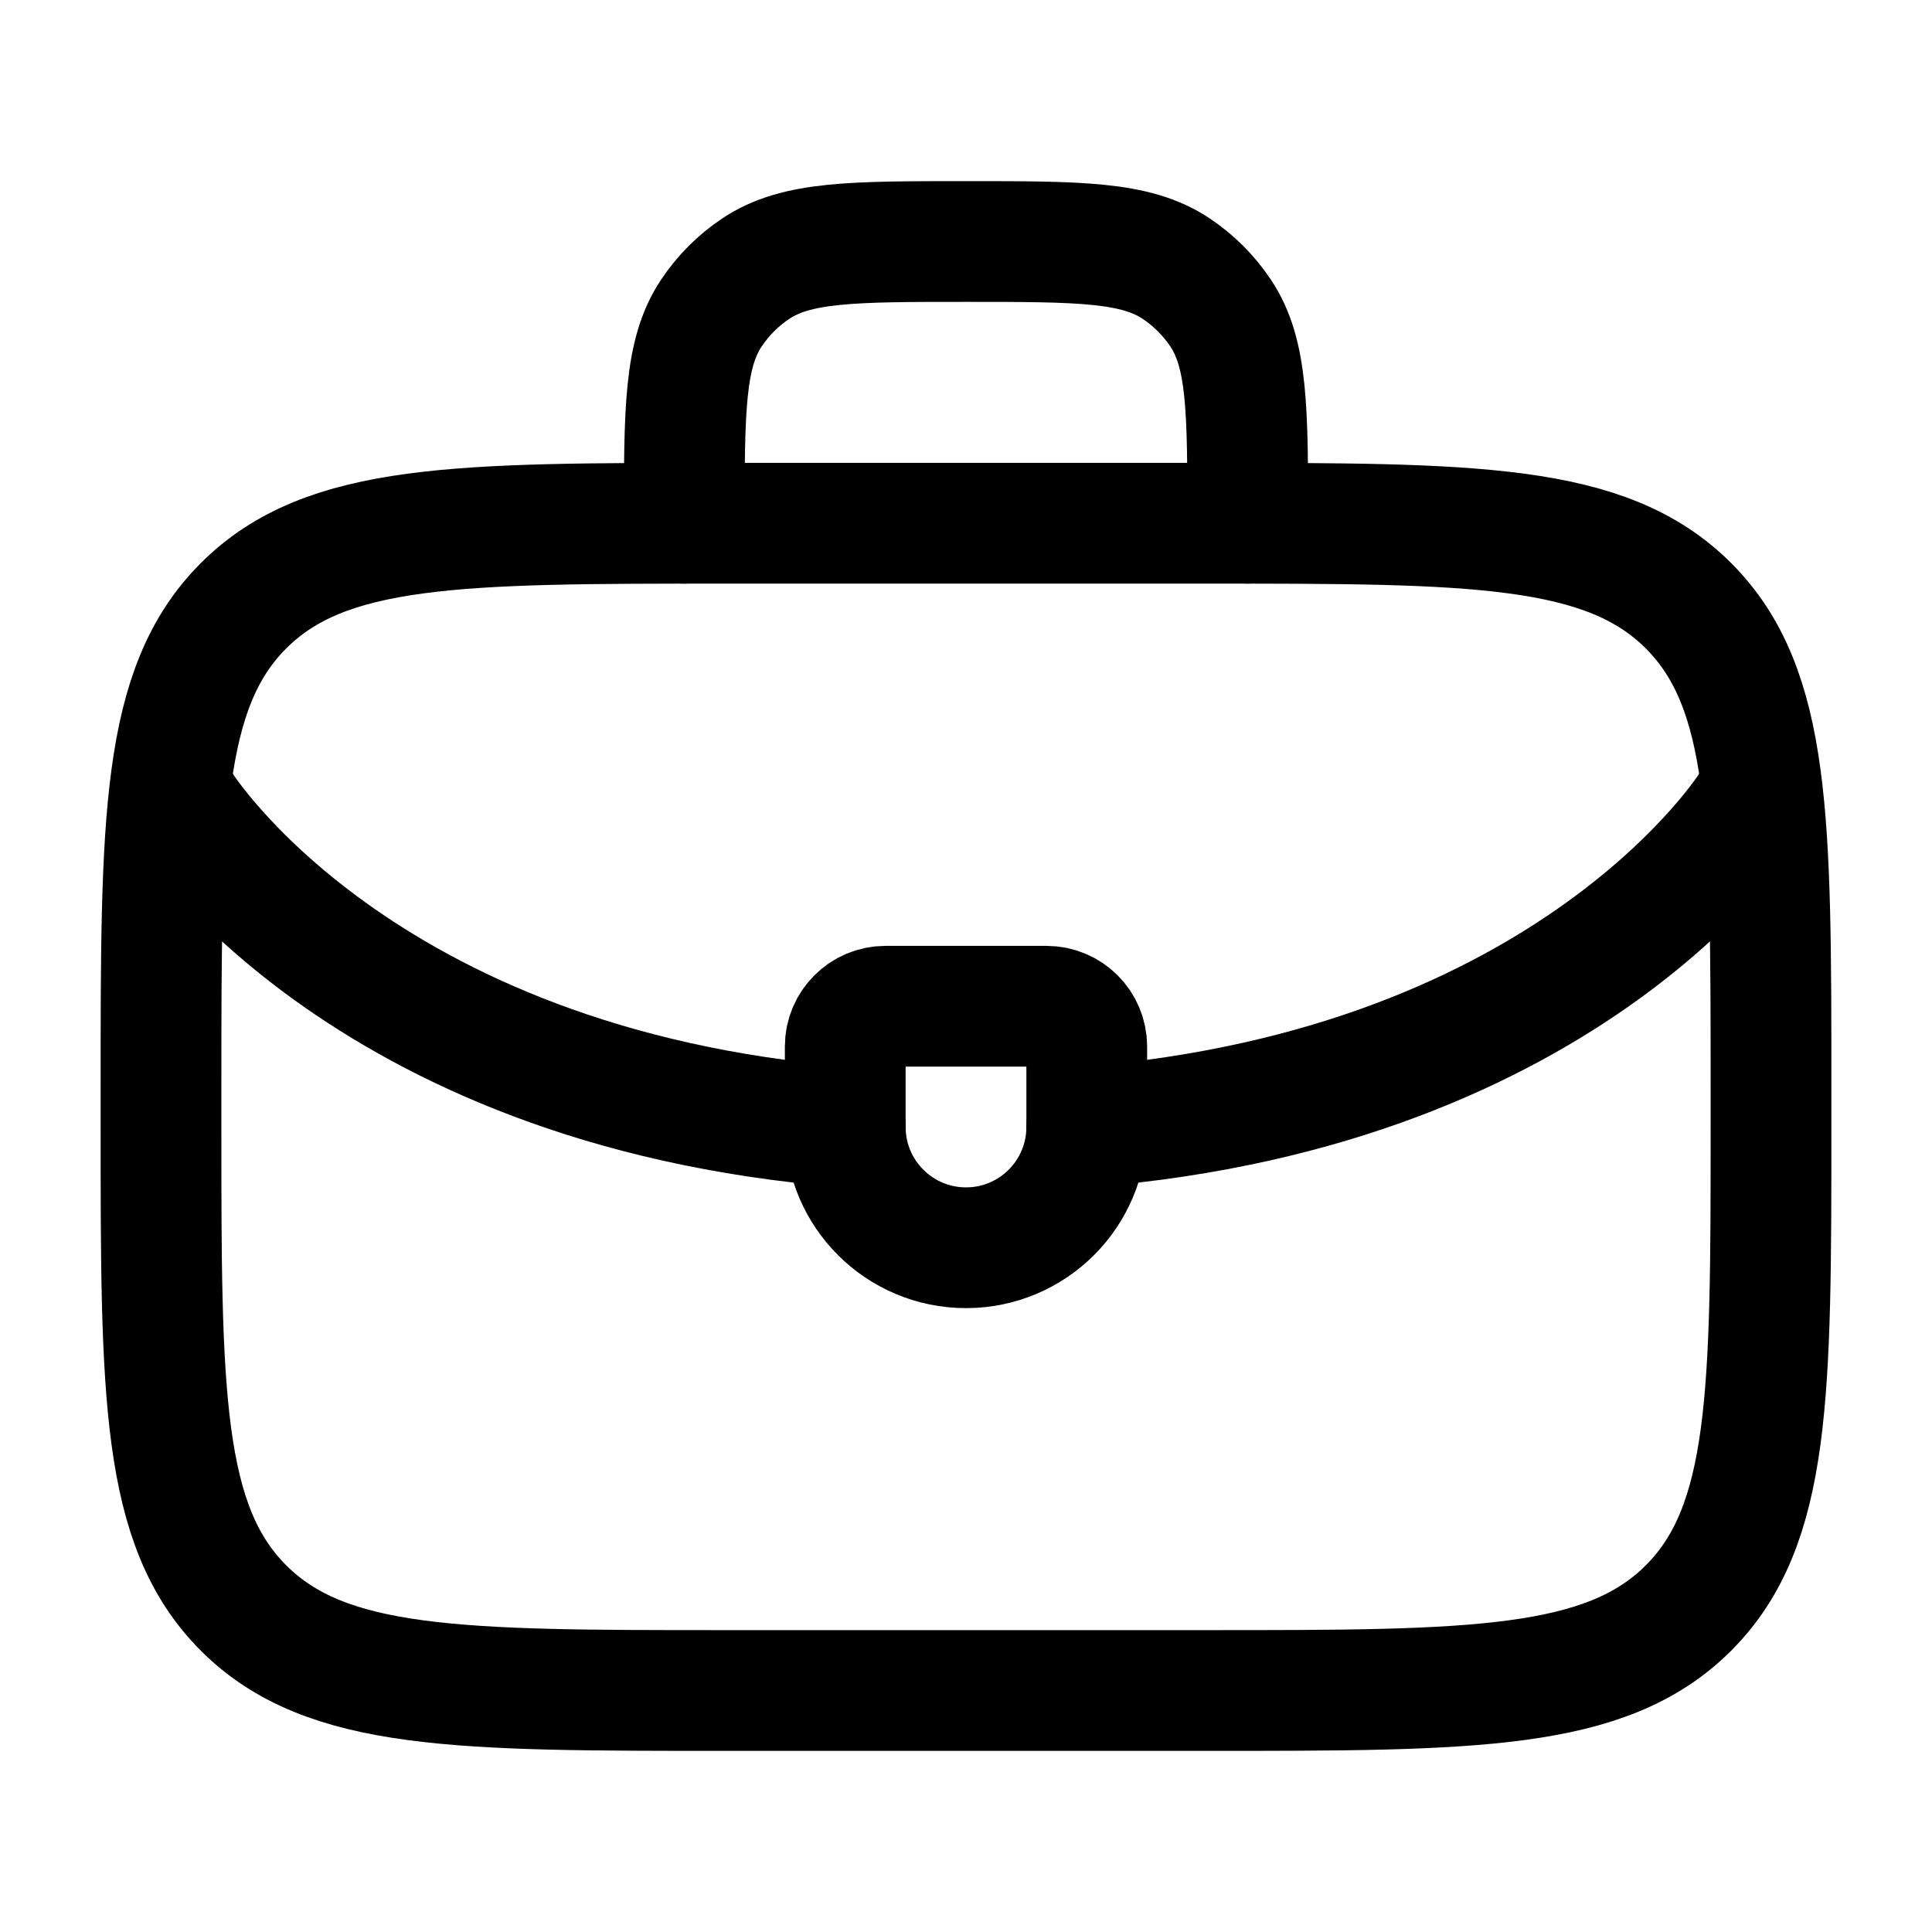 <svg viewBox="0 0 24 24" fill="none" xmlns="http://www.w3.org/2000/svg"><path d="M8.5 6.5C8.5 5.096 8.5 4.393 8.837 3.889C8.983 3.67 9.17 3.483 9.389 3.337C9.893 3 10.595 3 12 3C13.405 3 14.107 3 14.611 3.337C14.829 3.483 15.017 3.67 15.163 3.889C15.5 4.393 15.5 5.096 15.5 6.5" stroke="currentColor" stroke-width="1.5" stroke-linecap="round" stroke-linejoin="round"/><path d="M22 14V13.5C22 10.2 22 8.55 20.975 7.525C19.95 6.5 18.3 6.5 15 6.5H9C5.7 6.5 4.05 6.5 3.025 7.525C2 8.55 2 10.2 2 13.5V14C2 17.3 2 18.95 3.025 19.975C4.05 21 5.7 21 9 21H15C18.3 21 19.95 21 20.975 19.975C22 18.95 22 17.3 22 14Z" stroke="currentColor" stroke-width="1.5" stroke-linecap="round" stroke-linejoin="round"/><path d="M13.5 14C19.573 13.509 21.75 10 21.75 10M2.25 10C2.25 10 4.427 13.509 10.5 14" stroke="currentColor" stroke-width="1.5" stroke-linecap="round" stroke-linejoin="round"/><path d="M10.5 14V13C10.5 12.724 10.724 12.5 11 12.5H13C13.276 12.5 13.5 12.724 13.5 13V14C13.5 14.828 12.828 15.5 12 15.5C11.172 15.5 10.5 14.828 10.5 14Z" stroke="currentColor" stroke-width="1.5" stroke-linecap="round" stroke-linejoin="round"/></svg>